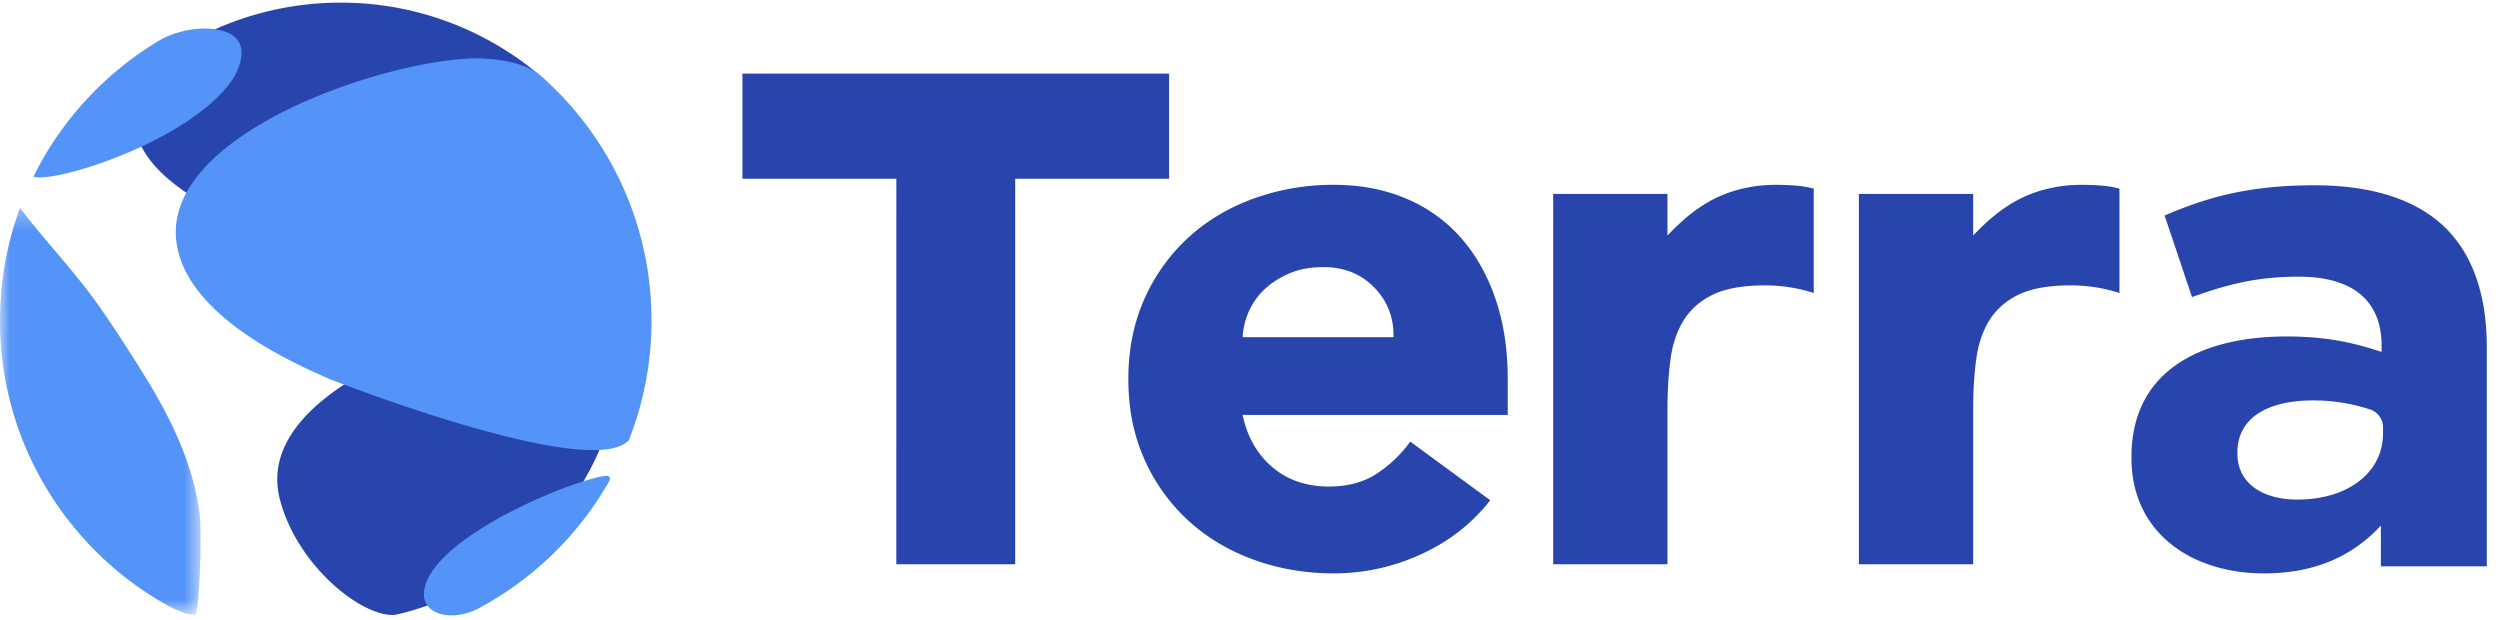 <svg xmlns="http://www.w3.org/2000/svg" xmlns:xlink="http://www.w3.org/1999/xlink" width="129" height="32" viewBox="0 0 129 32">
    <defs>
        <path id="a" d="M0 .299h10.354v20.989H0z"/>
    </defs>
    <g fill="none" fill-rule="evenodd">
        <path fill="#2845AE" d="M92.646 9.576c-.138-.01-.421-.039-1.022-.039-.523 0-1.009.049-1.46.143-1.882.366-3.085 1.388-4.123 2.471v-2.143h-5.897v19.107h5.897v-7.98c0-.944.052-1.81.157-2.595.105-.787.334-1.461.688-2.025.354-.564.858-1.003 1.514-1.317.655-.314 1.546-.472 2.673-.472a8.08 8.08 0 0 1 2.516.393V9.733a5.069 5.069 0 0 0-.943-.157M108.42 9.576c-.137-.01-.42-.039-1.022-.039-.523 0-1.008.049-1.46.143-1.882.366-3.084 1.388-4.123 2.471v-2.143h-5.897v19.107h5.897v-7.98c0-.944.053-1.81.158-2.595.104-.787.334-1.461.688-2.025.354-.564.858-1.003 1.513-1.317.655-.314 1.547-.472 2.674-.472a8.08 8.08 0 0 1 2.516.393V9.733a5.069 5.069 0 0 0-.944-.157M46.251 9.223H38.31V3.797h22.016v5.426h-7.941v19.892H46.25zM71.903 17.4c.026-.996-.301-1.849-.982-2.556-.682-.707-1.56-1.061-2.635-1.061-.655 0-1.232.104-1.73.314-.497.21-.923.479-1.277.806-.354.328-.63.707-.826 1.14a3.744 3.744 0 0 0-.334 1.357h7.784zm4.993 8.413c-.943 1.206-2.136 2.136-3.577 2.79a10.727 10.727 0 0 1-4.482.984c-1.468 0-2.85-.236-4.148-.708-1.297-.471-2.424-1.146-3.38-2.024a9.493 9.493 0 0 1-2.261-3.165c-.55-1.232-.826-2.608-.826-4.128s.276-2.896.826-4.128a9.505 9.505 0 0 1 2.26-3.165c.957-.878 2.084-1.553 3.381-2.024a12.043 12.043 0 0 1 4.148-.708c1.362 0 2.6.236 3.715.708a7.741 7.741 0 0 1 2.83 2.024c.773.879 1.37 1.933 1.79 3.165.418 1.232.628 2.608.628 4.128v1.848H64.12c.235 1.127.746 2.024 1.532 2.693.787.668 1.756 1.002 2.91 1.002.97 0 1.788-.216 2.457-.649a6.598 6.598 0 0 0 1.75-1.67l4.127 3.027zM122.964 22.367v-.322a.97.97 0 0 0-.668-.918 9.317 9.317 0 0 0-2.94-.465c-2.417 0-3.905.943-3.905 2.685v.073c0 1.487 1.265 2.358 3.087 2.358 2.641 0 4.426-1.415 4.426-3.41m-12.98 1.27v-.074c0-4.244 3.31-6.203 8.033-6.203 2.009 0 3.46.326 4.873.798v-.327c0-2.285-1.45-3.556-4.278-3.556-2.157 0-3.682.4-5.505 1.053l-1.413-4.208c2.194-.944 4.352-1.56 7.737-1.56 3.087 0 5.319.798 6.732 2.176 1.488 1.451 2.157 3.592 2.157 6.204v11.283h-5.467V27.12c-1.377 1.487-3.274 2.467-6.026 2.467-3.757 0-6.844-2.104-6.844-5.95"/>
        <path fill="#2845AE" d="M14.457 25.83c.922 3.407 4.226 6.007 5.895 5.9.059-.004 6.33-1.173 9.763-6.91 2.672-4.463 1.762-8.773-1.872-8.867-1.307.096-15.54 3.384-13.786 9.877M27.905 3.942l-.003-.003.005-.003A15.88 15.88 0 0 0 17.57.136c-2.305 0-4.494.494-6.472 1.374-.356.15-.693.314-1.01.495-.225.12-.449.238-.666.368l.053.016a7.262 7.262 0 0 0-1.683 1.593C3.214 10.03 18.557 14.425 26.76 14.44c3.774 2.708 4.834-7.628 1.146-10.498"/>
        <path fill="#5493F7" d="M12.022 4.065C9.916 7.233 2.894 9.465 1.74 9.117l-.007-.014c.047-.096.096-.19.144-.285a16.768 16.768 0 0 1 3.048-4.161 16.881 16.881 0 0 1 3.3-2.569c.983-.569 1.99-.606 2.321-.618 3.127.06 1.494 2.57 1.477 2.595"/>
        <g transform="translate(0 10.427)">
            <mask id="b">
                <use xlink:href="#a" fill="#5493F7"/>
            </mask>
            <path fill="#5493F7" d="M10.294 16.026c.15.996-.004 4.927-.208 5.258-.175.011-.54.034-1.598-.56a16.768 16.768 0 0 1-3.564-2.722 16.883 16.883 0 0 1-3.048-4.161A16.701 16.701 0 0 1 0 6.115c0-.928.075-1.839.22-2.726a16.676 16.676 0 0 1 .814-3.09C2.247 1.91 3.65 3.369 4.842 4.996c1.135 1.55 2.697 4.077 3.014 4.617 1.974 3.351 2.288 5.42 2.439 6.413" mask="url(#b)"/>
        </g>
        <path fill="#5493F7" d="M33.618 16.542c0 2.18-.415 4.263-1.17 6.174-1.98 2.129-15.328-3.11-15.46-3.167-1.825-.8-7.383-3.234-7.884-7.059-.721-5.501 10.44-9.335 15.345-9.48.588.007 2.378.027 3.422.875a16.77 16.77 0 0 1 5.747 12.657M24.582 31.452c-1.456.679-3.057.184-2.641-1.233.799-2.721 7.777-5.512 9.318-5.663.19-.018.27.111.186.259a16.981 16.981 0 0 1-6.863 6.637"/>
    </g>
</svg>
